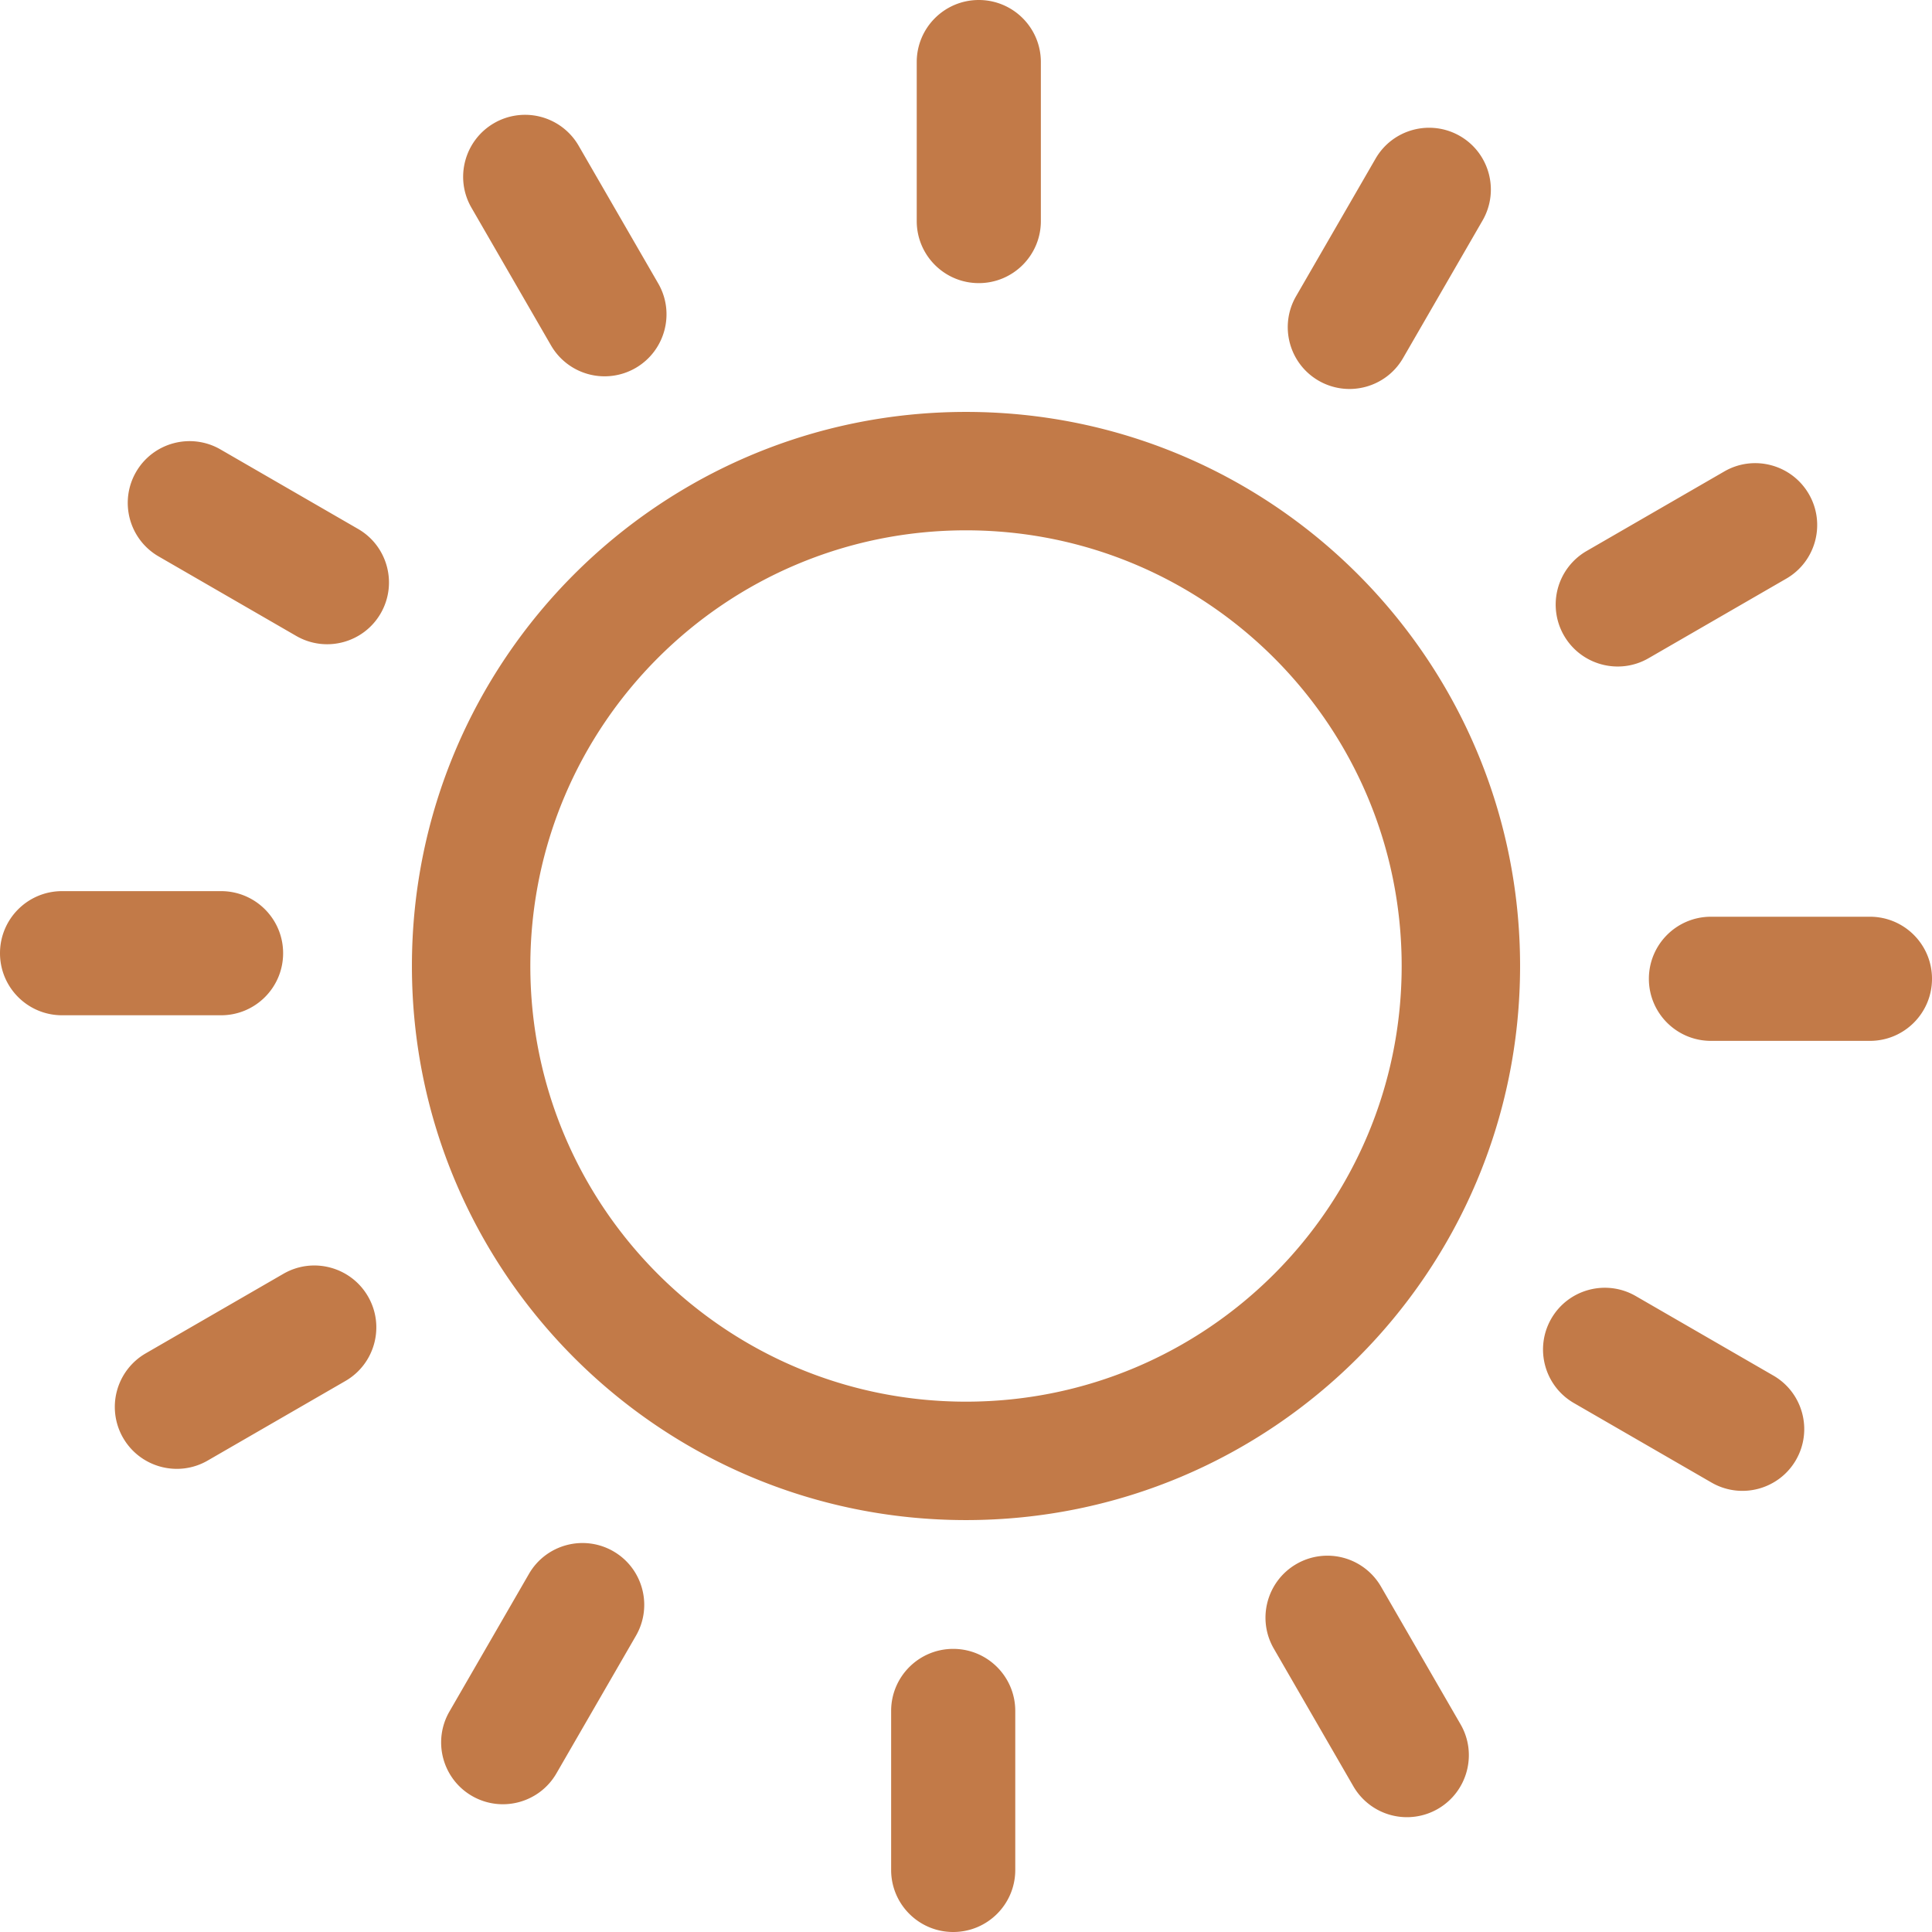 <svg xml:space="preserve" viewBox="0 0 240 240" enable-background="new 0 0 240 240"><path d="M58.57 25.81c-2.13-3.67-.87-8.38 2.8-10.51a7.688 7.688 0 0 1 10.51 2.8l9.88 17.1c2.13 3.67.87 8.38-2.8 10.51a7.688 7.688 0 0 1-10.51-2.8zM120 51.17c19.01 0 36.21 7.7 48.67 20.16C181.12 83.79 188.83 101 188.83 120c0 19.01-7.7 36.21-20.16 48.67s-29.66 20.16-48.67 20.16-36.21-7.7-48.67-20.16C58.88 156.21 51.17 139.01 51.17 120s7.7-36.21 20.16-48.67C83.79 58.88 101 51.17 120 51.17Zm38.27 30.56c-9.79-9.79-23.32-15.85-38.27-15.85-14.95 0-28.48 6.06-38.27 15.85-9.79 9.79-15.85 23.32-15.85 38.27 0 14.95 6.06 28.48 15.85 38.27 9.79 9.79 23.32 15.85 38.27 15.85 14.95 0 28.48-6.06 38.27-15.85 9.79-9.79 15.85-23.32 15.85-38.27 0-14.95-6.06-28.48-15.85-38.27zM113.88 7.71c0-4.26 3.45-7.71 7.71-7.71s7.71 3.45 7.71 7.71v19.75c0 4.26-3.45 7.71-7.71 7.71s-7.71-3.45-7.71-7.71zm56.99 12.01c2.11-3.67 6.8-4.94 10.48-2.83 3.67 2.11 4.94 6.8 2.83 10.48l-9.88 17.1c-2.11 3.67-6.8 4.94-10.48 2.83-3.67-2.11-4.94-6.8-2.83-10.48zm43.32 38.85c3.67-2.13 8.38-.87 10.51 2.8 2.13 3.67.88 8.38-2.8 10.51l-17.1 9.88c-3.67 2.13-8.38.87-10.51-2.8a7.688 7.688 0 0 1 2.8-10.51zm18.1 55.31c4.26 0 7.71 3.45 7.71 7.71s-3.45 7.71-7.71 7.71h-19.75c-4.26 0-7.71-3.45-7.71-7.71s3.45-7.71 7.71-7.71zm-12.01 56.99c3.67 2.11 4.94 6.8 2.83 10.48-2.11 3.67-6.8 4.94-10.48 2.83l-17.1-9.88c-3.67-2.11-4.94-6.8-2.83-10.48 2.11-3.67 6.8-4.94 10.48-2.83zm-38.85 43.32c2.13 3.67.87 8.38-2.8 10.51a7.688 7.688 0 0 1-10.51-2.8l-9.88-17.1c-2.13-3.67-.87-8.38 2.8-10.51a7.688 7.688 0 0 1 10.51 2.8zm-55.31 18.1c0 4.26-3.45 7.71-7.71 7.71s-7.71-3.45-7.71-7.71v-19.75c0-4.26 3.45-7.71 7.71-7.71s7.71 3.45 7.71 7.71zm-56.99-12.01c-2.11 3.67-6.8 4.94-10.48 2.83-3.67-2.11-4.94-6.8-2.83-10.48l9.88-17.1c2.11-3.67 6.8-4.94 10.48-2.83 3.67 2.11 4.94 6.8 2.83 10.48zm-43.32-38.85c-3.67 2.13-8.38.87-10.51-2.8a7.688 7.688 0 0 1 2.8-10.51l17.1-9.88c3.67-2.13 8.38-.87 10.51 2.8 2.13 3.67.88 8.38-2.8 10.51zm-18.1-55.31c-4.26 0-7.71-3.45-7.71-7.71s3.45-7.71 7.71-7.71h19.75c4.26 0 7.71 3.45 7.71 7.71s-3.45 7.71-7.71 7.71H7.71Zm12.01-56.99c-3.67-2.11-4.94-6.8-2.83-10.48 2.11-3.67 6.8-4.94 10.48-2.83l17.1 9.88c3.67 2.11 4.94 6.8 2.83 10.48-2.11 3.67-6.8 4.94-10.48 2.83z" fill="#c27a48" fill-opacity="1"/></svg>